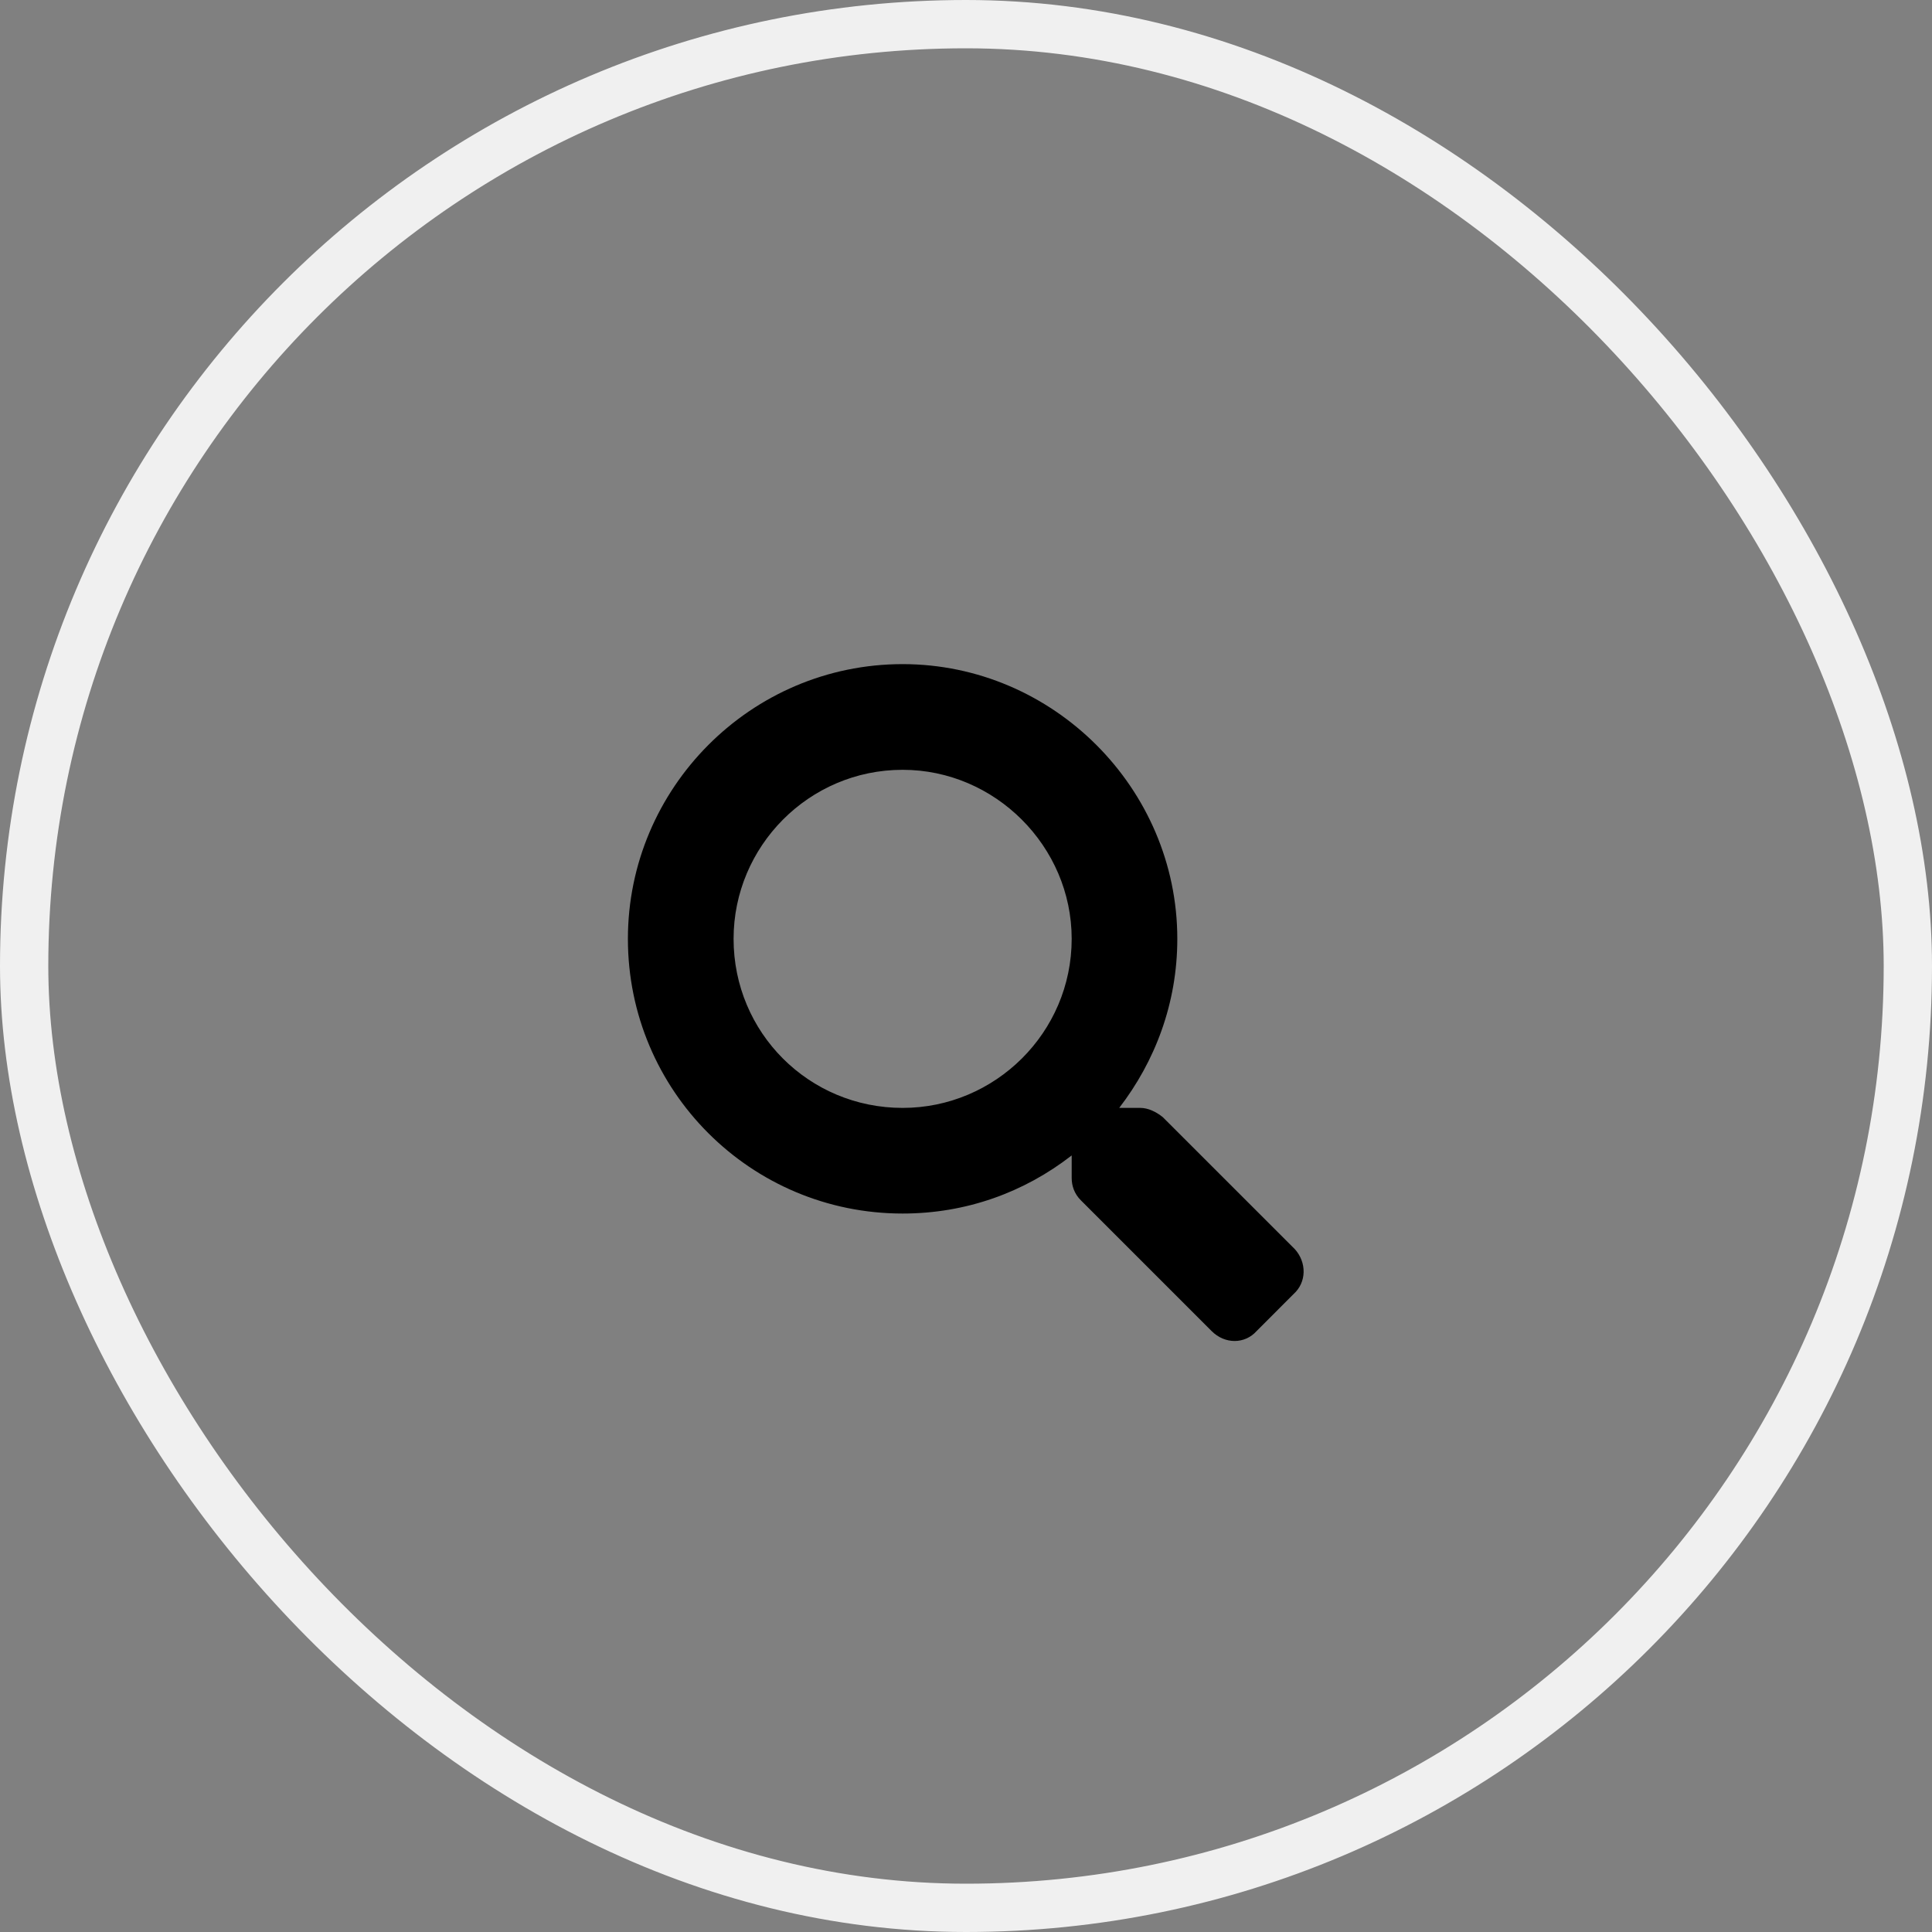 <svg width="40" height="40" viewBox="0 0 40 40" fill="none" xmlns="http://www.w3.org/2000/svg">
<rect x="0" y="0" width="40" height="40" fill="#808080" stroke="none"/>
<rect x="0.5" y="0.5" width="39" height="39" rx="19.5" stroke="#F0F0F0"/>
<path d="M26.809 25.863L24.074 23.129C23.938 23.02 23.773 22.938 23.609 22.938H23.172C23.91 21.98 24.375 20.777 24.375 19.438C24.375 16.32 21.805 13.75 18.688 13.75C15.543 13.75 13 16.32 13 19.438C13 22.582 15.543 25.125 18.688 25.125C20 25.125 21.203 24.688 22.188 23.922V24.387C22.188 24.551 22.242 24.715 22.379 24.852L25.086 27.559C25.359 27.832 25.77 27.832 26.016 27.559L26.781 26.793C27.055 26.547 27.055 26.137 26.809 25.863ZM18.688 22.938C16.746 22.938 15.188 21.379 15.188 19.438C15.188 17.523 16.746 15.938 18.688 15.938C20.602 15.938 22.188 17.523 22.188 19.438C22.188 21.379 20.602 22.938 18.688 22.938Z" fill="black"/>
</svg>
